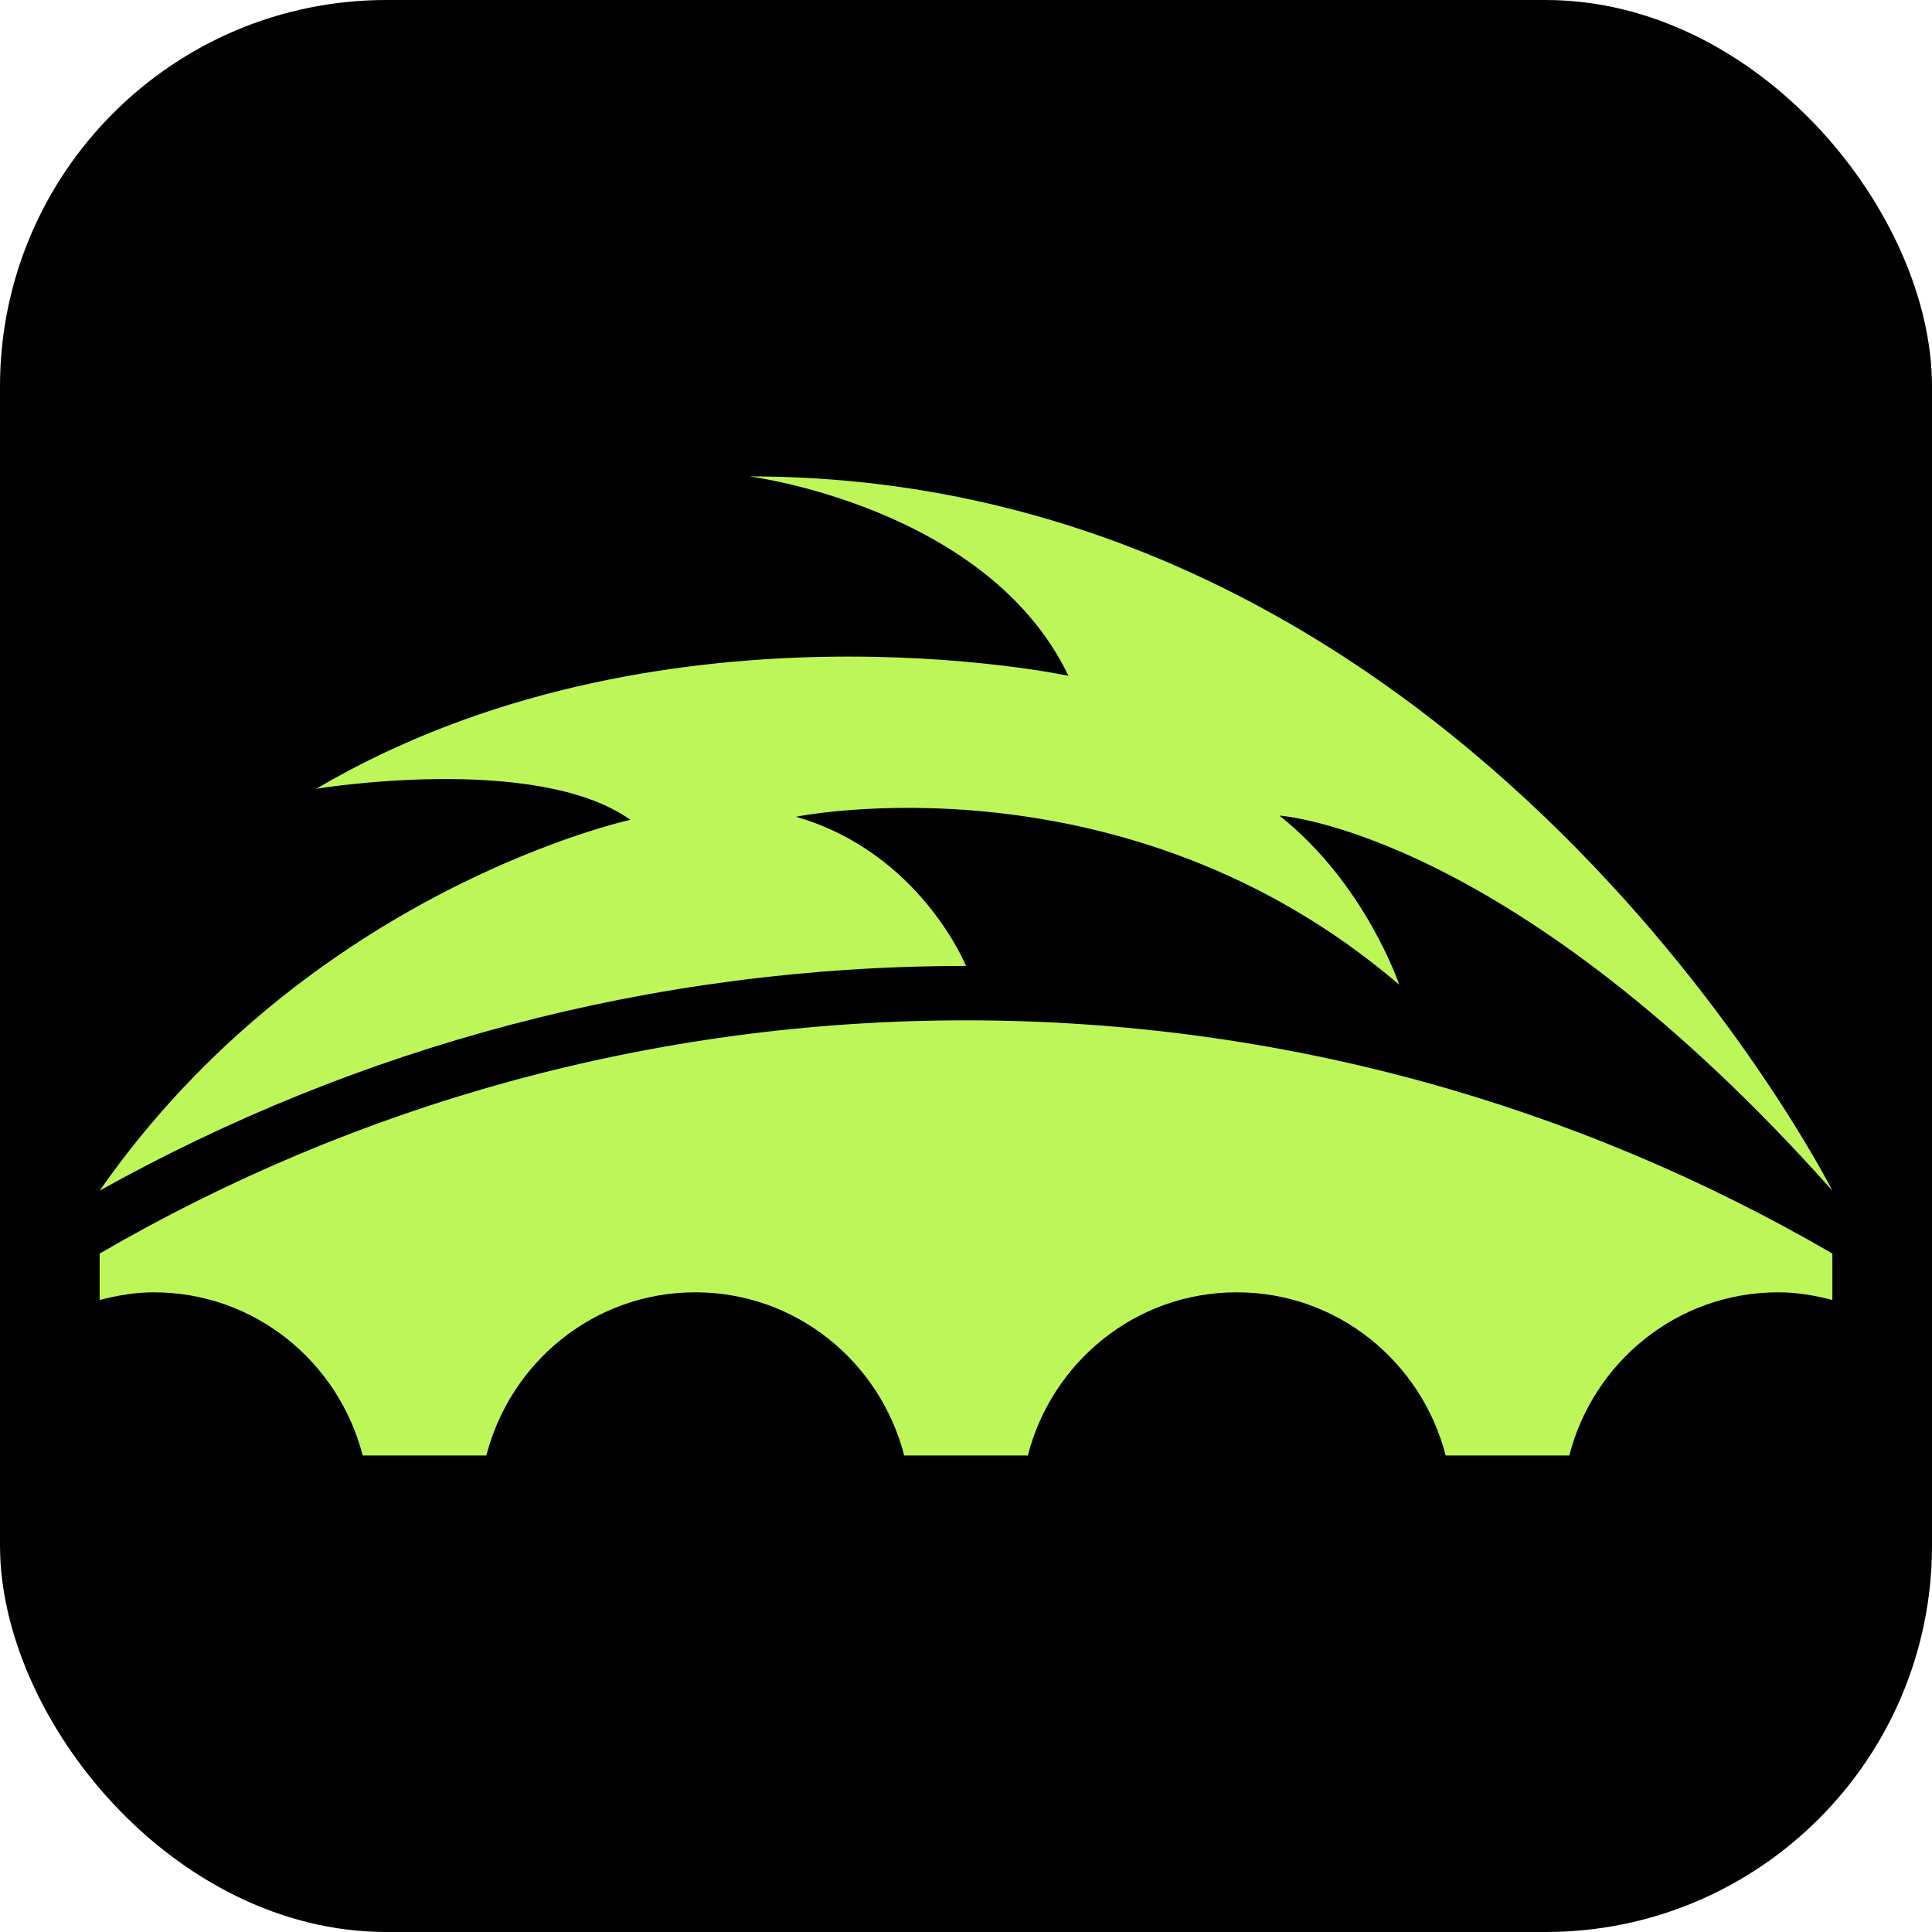 <svg xmlns="http://www.w3.org/2000/svg" version="1.1" xmlns:xlink="http://www.w3.org/1999/xlink" xmlns:svgjs="http://svgjs.com/svgjs" width="1000" height="1000"><rect width="1000" height="1000" rx="200" ry="200" fill="#000000"></rect><g transform="matrix(1.927,0,0,1.927,49.953,246.579)"><svg xmlns="http://www.w3.org/2000/svg" version="1.1" xmlns:xlink="http://www.w3.org/1999/xlink" xmlns:svgjs="http://svgjs.com/svgjs" width="467" height="263"><svg width="467" height="263" viewBox="0 0 467 263" fill="none" xmlns="http://www.w3.org/2000/svg">
<path d="M451.714 219.157C456.766 219.157 461.583 220.007 466.259 221.223V208.749C397.797 168.941 318.344 146.105 233.55 146.105C148.757 146.105 69.304 168.941 0.842 208.751V221.226C5.518 220.009 10.332 219.159 15.387 219.159C42.466 219.159 65.019 237.829 71.505 262.99H104.71C111.196 237.829 133.752 219.159 160.828 219.159C187.904 219.159 210.46 237.829 216.946 262.99H250.15C256.636 237.829 279.192 219.159 306.269 219.159C333.345 219.159 355.901 237.829 362.387 262.99H395.591C402.082 237.827 424.635 219.157 451.714 219.157Z" fill="#BDF658"></path>
<path d="M187.896 91.421C187.896 91.421 276.08 73.376 349.906 136.526C349.906 136.526 340.891 109.467 317.725 91.115C317.725 91.115 379.973 95 466.259 191.856C466.259 191.856 369.366 0 175.375 0C175.375 0 239.332 8.218 261.063 53.56C261.063 53.56 150.743 29.904 59.02 83.902C59.02 83.902 118.081 74.196 143.395 92.241C143.395 92.241 57.244 110.996 0.845 191.856C69.771 153.399 149.117 131.494 233.551 131.494C233.551 131.494 221.294 101.084 187.896 91.421Z" fill="#BDF658"></path>
</svg></svg></g></svg>